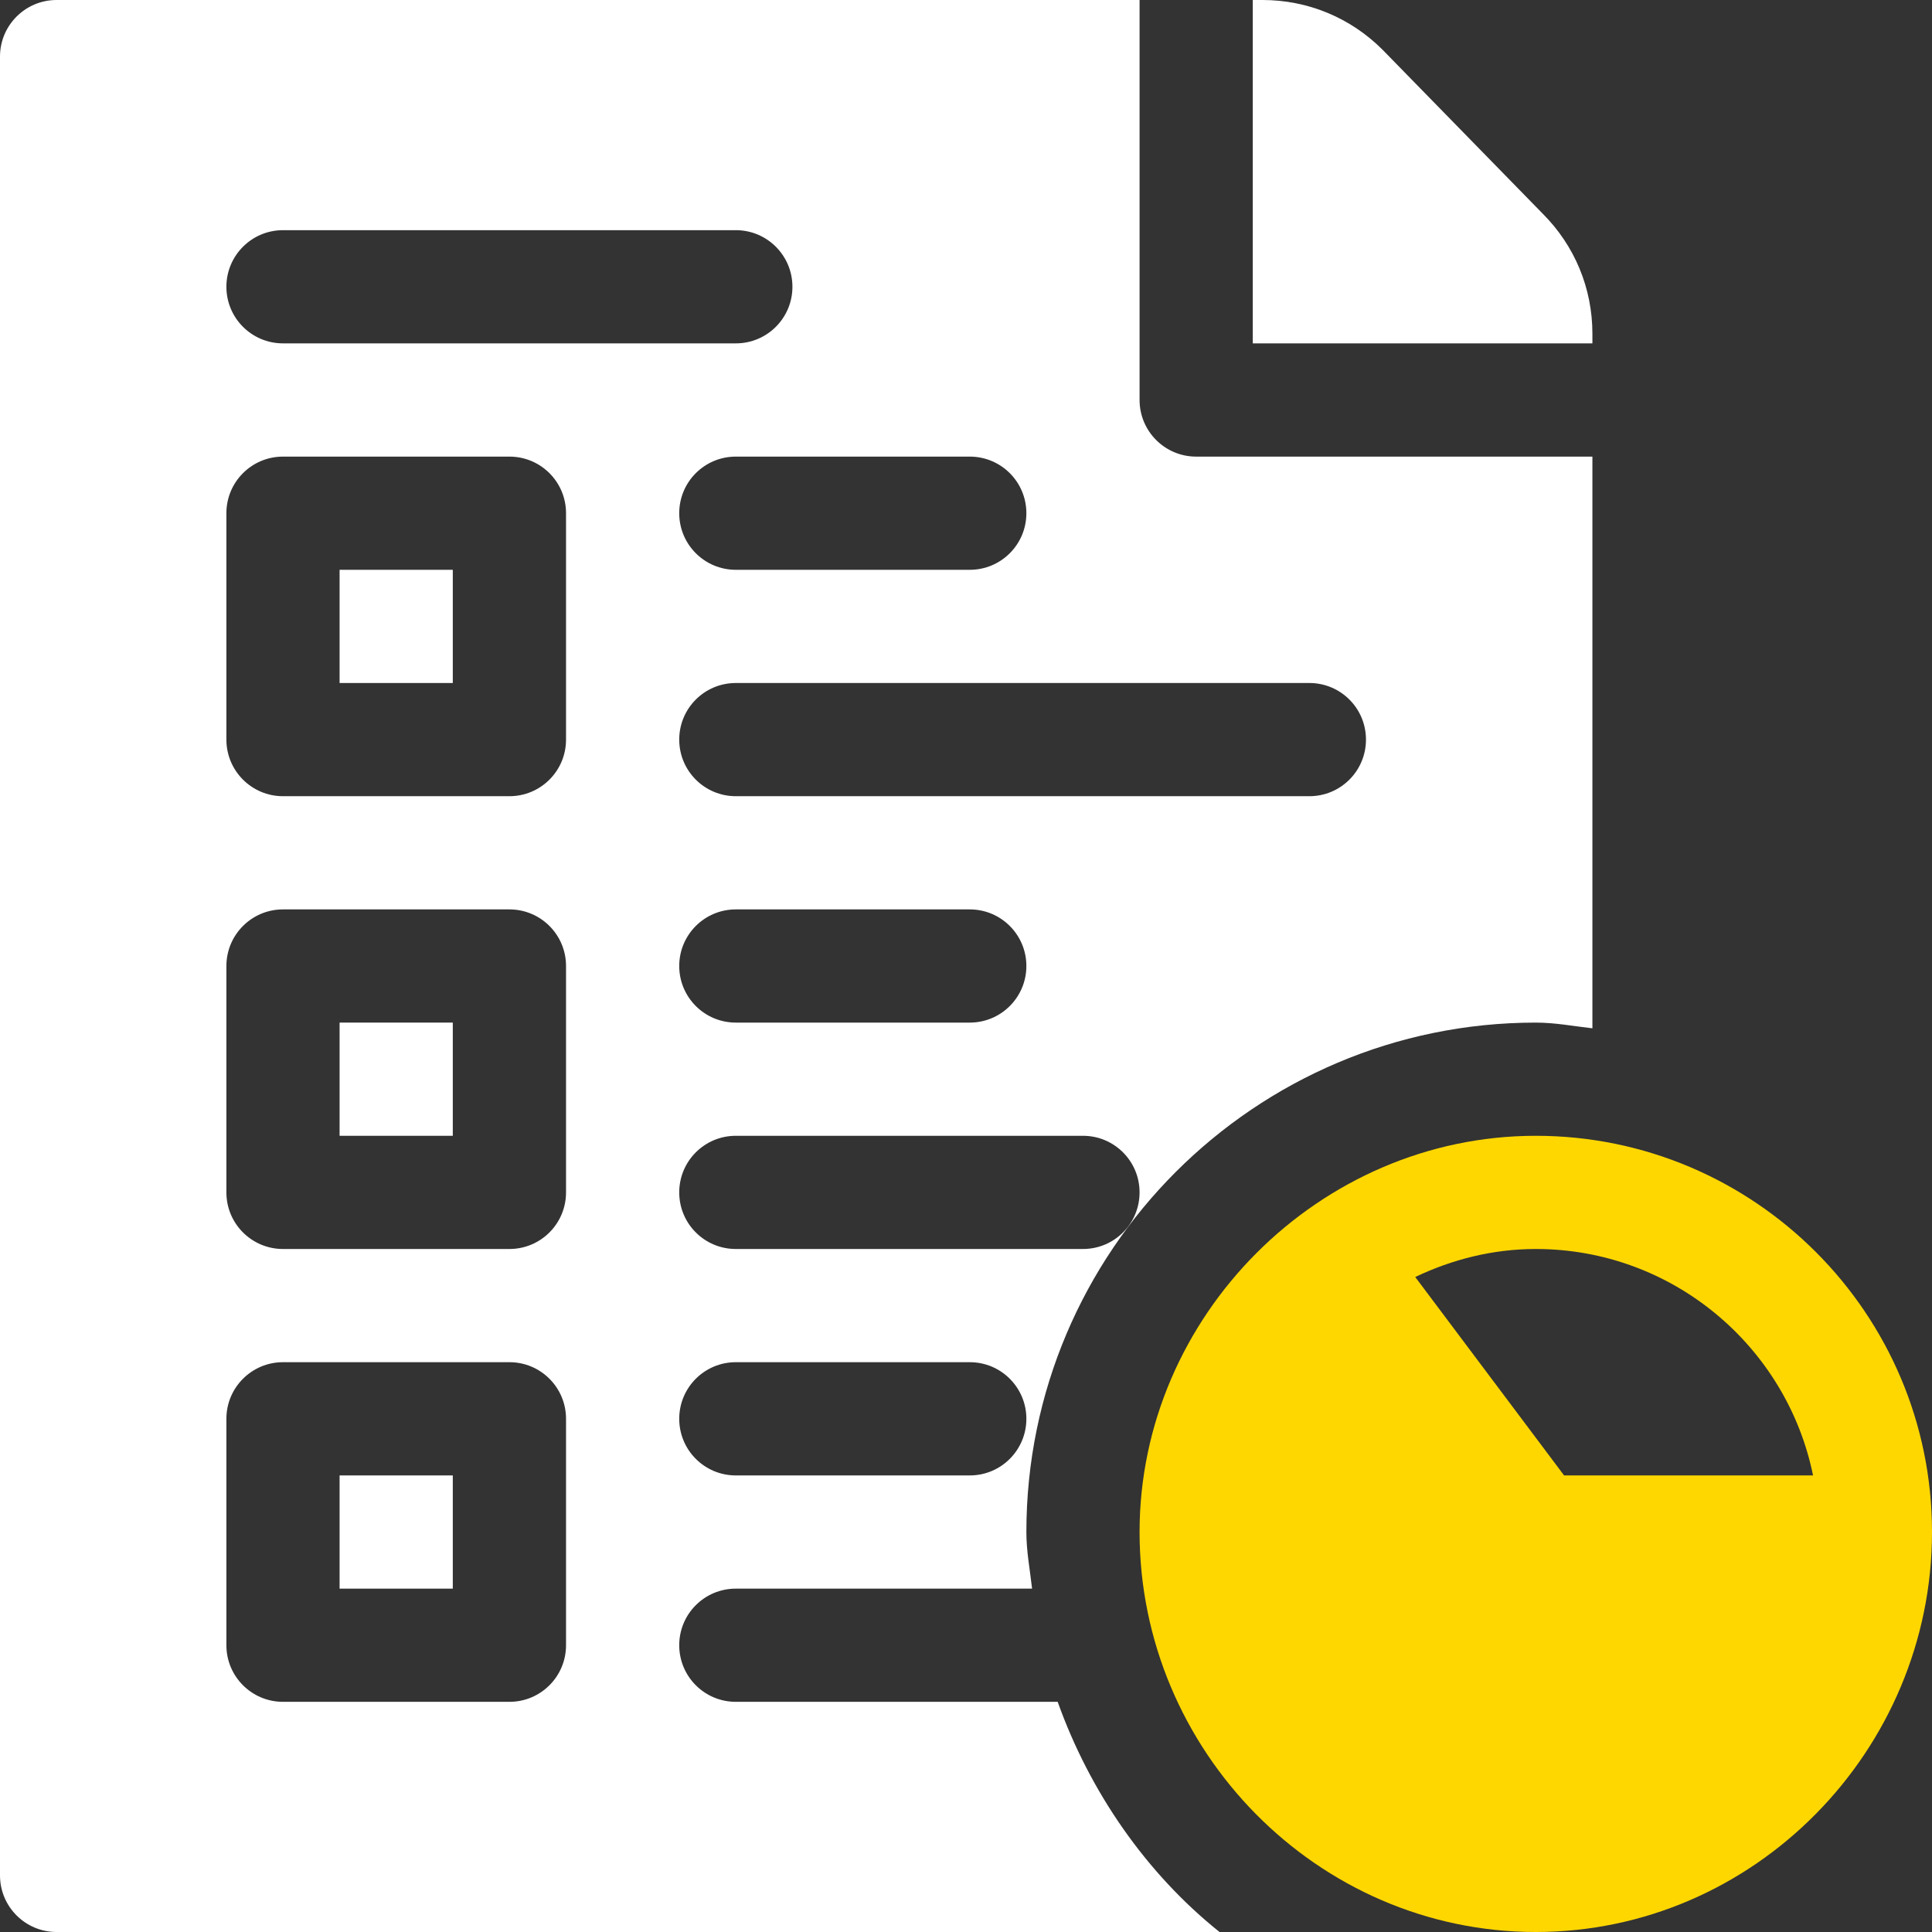 <svg width="44" height="44" viewBox="0 0 44 44" fill="none" xmlns="http://www.w3.org/2000/svg">
<rect x="0" y="0" width="44" height="44" fill="#333333" stroke="none"/>
<path d="M34.977 25.867C30.044 25.867 25.953 29.981 25.953 34.891C25.953 39.866 30.002 44 34.977 44C39.952 44 44 39.866 44 34.891C44 29.916 39.952 25.867 34.977 25.867ZM35.621 33.602L32.231 29.083C33.067 28.685 33.991 28.445 34.977 28.445C38.089 28.445 40.692 30.663 41.291 33.602H35.621Z" fill="#FFD700"/>
<path d="M10.312 23.289H7.734V25.867H10.312V23.289Z" fill="white"/>
<path d="M10.312 33.602H7.734V36.18H10.312V33.602Z" fill="white"/>
<path d="M10.312 12.977H7.734V15.555H10.312V12.977Z" fill="white"/>
<path d="M35.133 4.865L31.487 1.133C30.757 0.403 29.785 0 28.753 0H28.531V7.82H36.266V7.599C36.266 6.566 35.863 5.595 35.133 4.865Z" fill="white"/>
<path d="M27.242 10.399C26.53 10.399 25.953 9.821 25.953 9.109V1.79485e-05H1.289C0.577 1.79485e-05 0 0.577 0 1.289V42.711C0 43.423 0.577 44 1.289 44H27.774C26.104 42.664 24.82 40.81 24.088 38.758H16.758C16.045 38.758 15.469 38.181 15.469 37.469C15.469 36.756 16.045 36.18 16.758 36.18H23.505C23.457 35.751 23.375 35.332 23.375 34.891C23.375 28.493 28.579 23.289 34.977 23.289C35.418 23.289 35.837 23.371 36.266 23.419V10.399H27.242ZM23.375 11.688C23.375 12.4 22.798 12.977 22.086 12.977H16.758C16.045 12.977 15.469 12.4 15.469 11.688C15.469 10.975 16.045 10.399 16.758 10.399H22.086C22.798 10.399 23.375 10.975 23.375 11.688ZM12.891 37.469C12.891 38.181 12.314 38.758 11.602 38.758H6.445C5.733 38.758 5.156 38.181 5.156 37.469V32.312C5.156 31.6 5.733 31.023 6.445 31.023H11.602C12.314 31.023 12.891 31.6 12.891 32.312V37.469ZM12.891 27.156C12.891 27.869 12.314 28.445 11.602 28.445H6.445C5.733 28.445 5.156 27.869 5.156 27.156V22C5.156 21.288 5.733 20.711 6.445 20.711H11.602C12.314 20.711 12.891 21.288 12.891 22V27.156ZM12.891 16.844C12.891 17.556 12.314 18.133 11.602 18.133H6.445C5.733 18.133 5.156 17.556 5.156 16.844V11.688C5.156 10.975 5.733 10.399 6.445 10.399H11.602C12.314 10.399 12.891 10.975 12.891 11.688V16.844ZM6.445 7.82C5.733 7.82 5.156 7.244 5.156 6.531C5.156 5.819 5.733 5.242 6.445 5.242H16.758C17.47 5.242 18.047 5.819 18.047 6.531C18.047 7.244 17.47 7.82 16.758 7.82H6.445ZM22.086 33.602H16.758C16.045 33.602 15.469 33.025 15.469 32.312C15.469 31.6 16.045 31.023 16.758 31.023H22.086C22.798 31.023 23.375 31.6 23.375 32.312C23.375 33.025 22.798 33.602 22.086 33.602ZM24.664 28.445H16.758C16.045 28.445 15.469 27.869 15.469 27.156C15.469 26.444 16.045 25.867 16.758 25.867H24.664C25.377 25.867 25.953 26.444 25.953 27.156C25.953 27.869 25.377 28.445 24.664 28.445ZM15.469 22C15.469 21.288 16.045 20.711 16.758 20.711H22.086C22.798 20.711 23.375 21.288 23.375 22C23.375 22.712 22.798 23.289 22.086 23.289H16.758C16.045 23.289 15.469 22.712 15.469 22ZM29.82 18.133H16.758C16.045 18.133 15.469 17.556 15.469 16.844C15.469 16.131 16.045 15.555 16.758 15.555H29.82C30.533 15.555 31.109 16.131 31.109 16.844C31.109 17.556 30.533 18.133 29.82 18.133Z" fill="white"/>
</svg>
